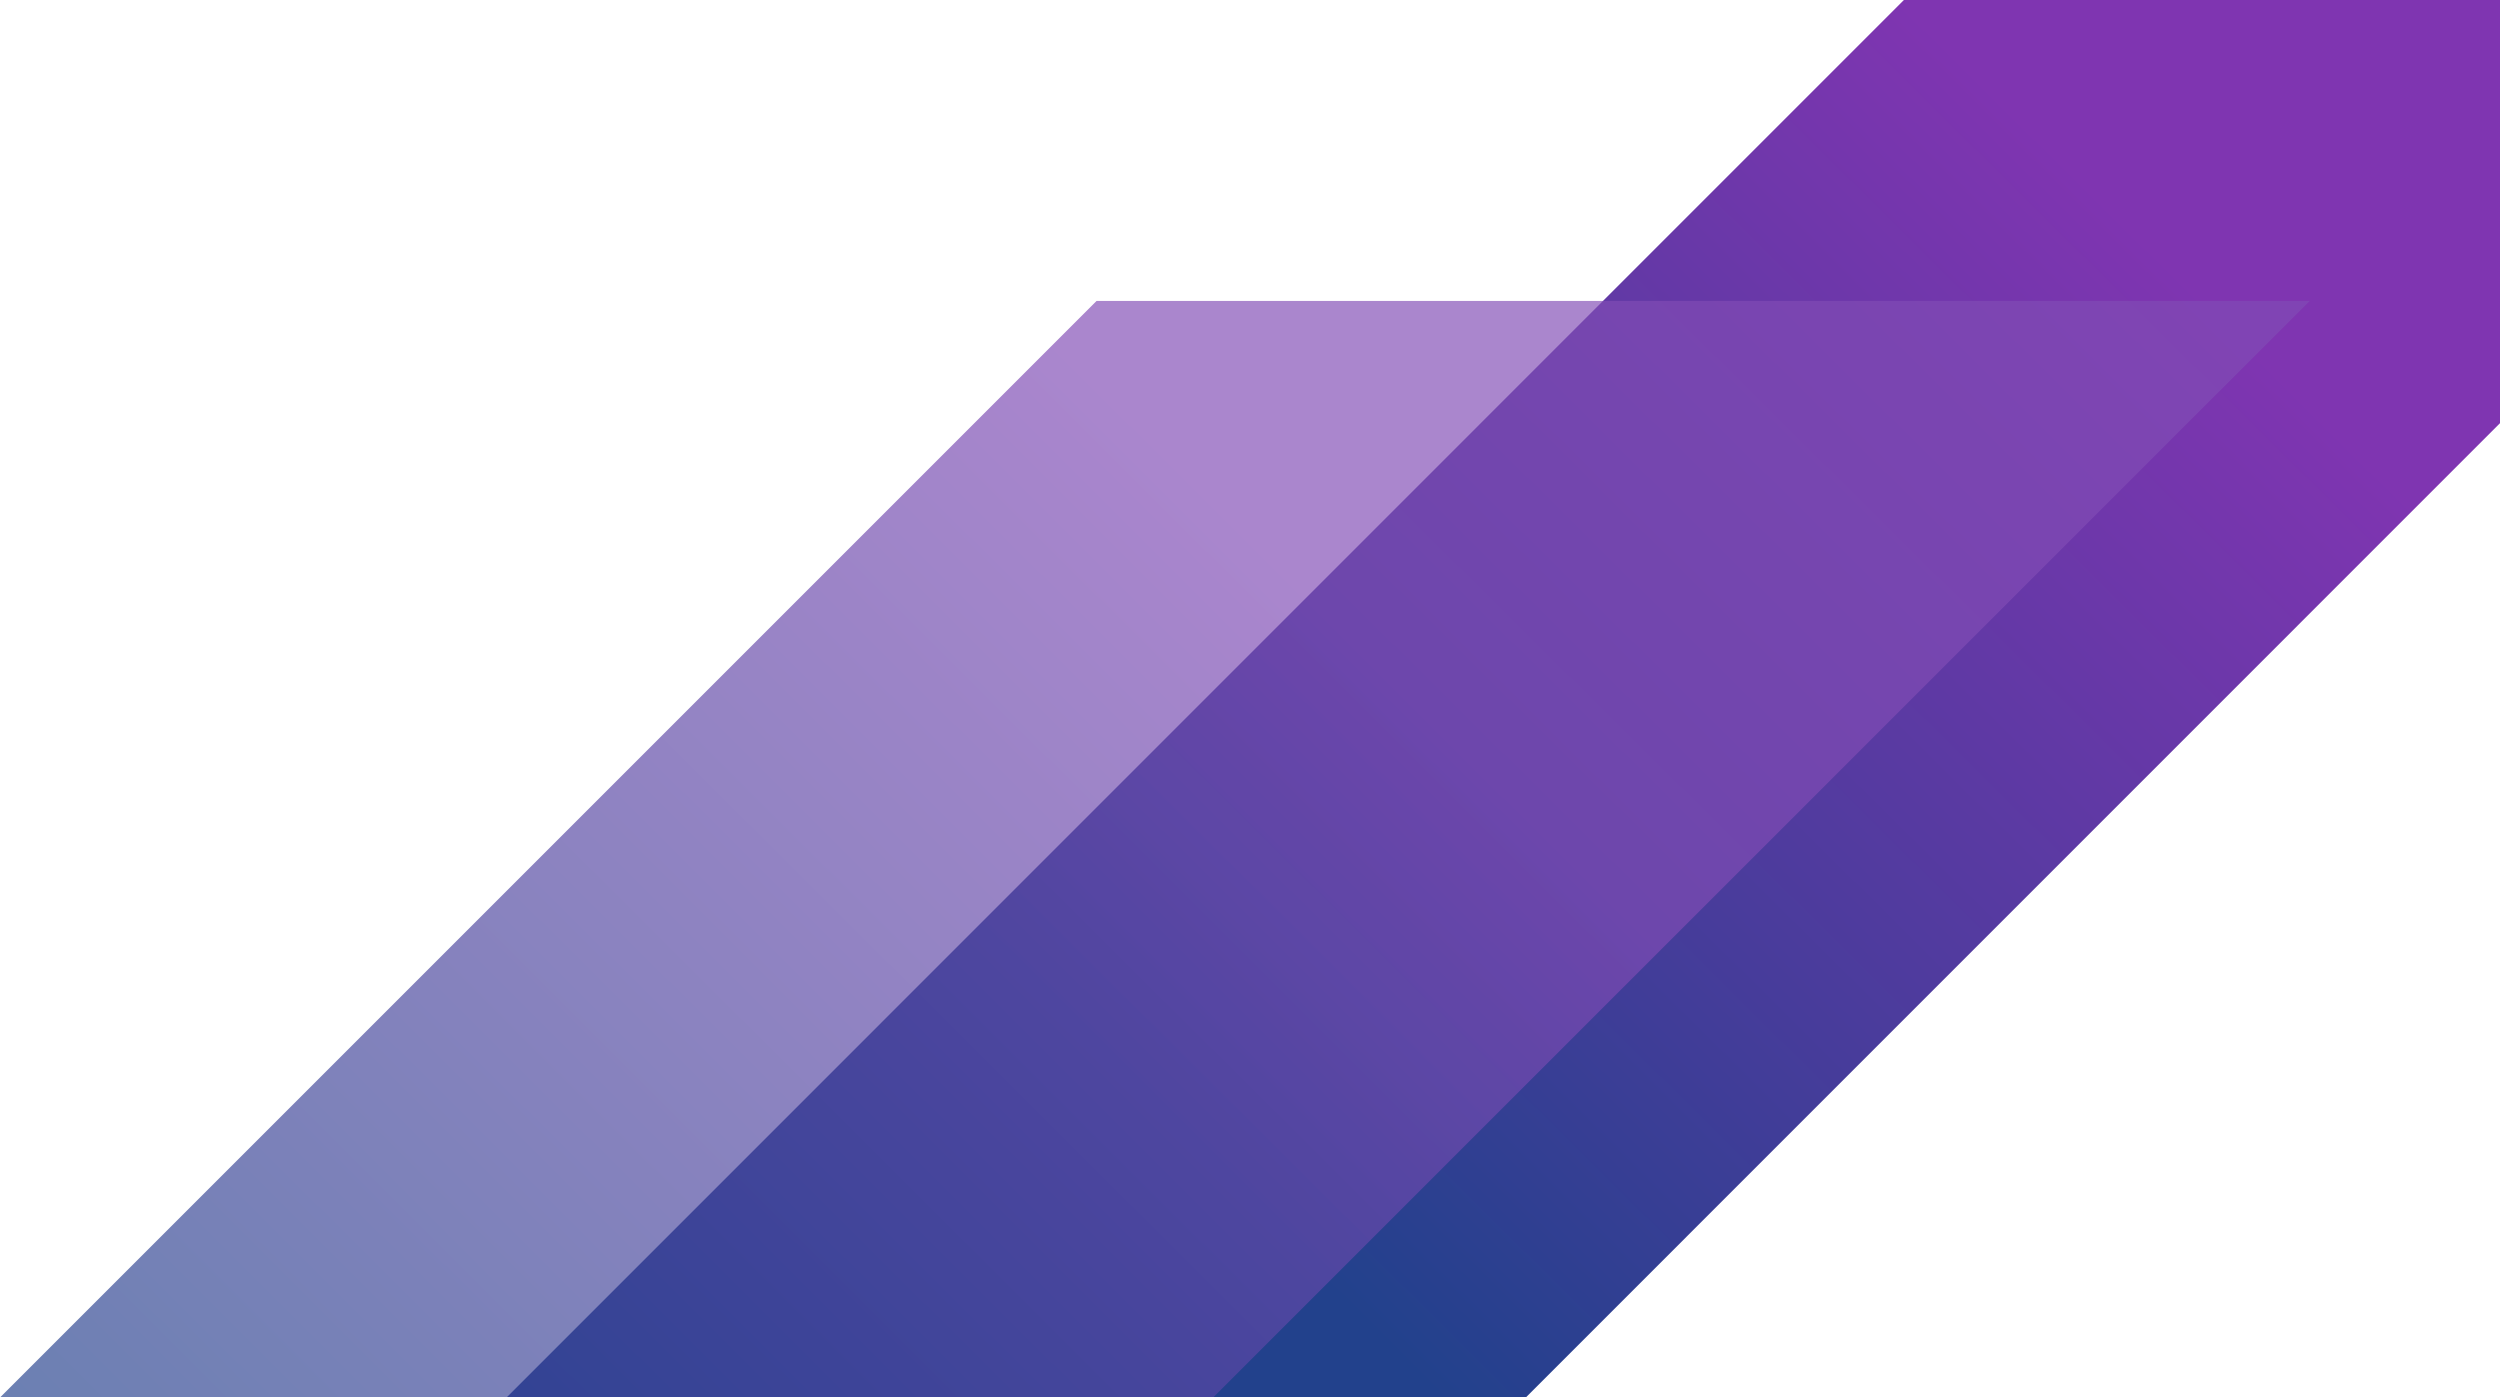 <?xml version="1.0" encoding="UTF-8"?>
<svg width="839px" height="469px" viewBox="0 0 839 469" version="1.1" xmlns="http://www.w3.org/2000/svg" xmlns:xlink="http://www.w3.org/1999/xlink">
    <!-- Generator: Sketch 57.1 (83088) - https://sketch.com -->
    <title>pattern + pattern copy Mask</title>
    <desc>Created with Sketch.</desc>
    <defs>
        <linearGradient x1="21.773%" y1="66.832%" x2="76.666%" y2="34.099%" id="linearGradient-1">
            <stop stop-color="#22418C" offset="0%"></stop>
            <stop stop-color="#7F35B1" offset="100%"></stop>
        </linearGradient>
        <linearGradient x1="22.457%" y1="66.42%" x2="77.538%" y2="33.583%" id="linearGradient-2">
            <stop stop-color="#20428B" offset="0%"></stop>
            <stop stop-color="#814BB5" offset="100%"></stop>
        </linearGradient>
    </defs>
    <g id="Designs" stroke="none" stroke-width="1" fill="none" fill-rule="evenodd">
        <g id="Homepage" transform="translate(-601, -1571)">
            <g id="Contributors" transform="translate(0, 1571)">
                <g id="pattern-+-pattern-copy-Mask">
                    <g transform="translate(368, -15)" id="Fill-1">
                        <polygon fill="url(#linearGradient-1)" points="886.943 0 382 505 724.058 505 1229 0.001 1229 0"></polygon>
                        <polygon fill="url(#linearGradient-2)" opacity="0.676" points="600.999 116 0 717 407.128 717 1008.126 116"></polygon>
                    </g>
                </g>
            </g>
        </g>
    </g>
</svg>